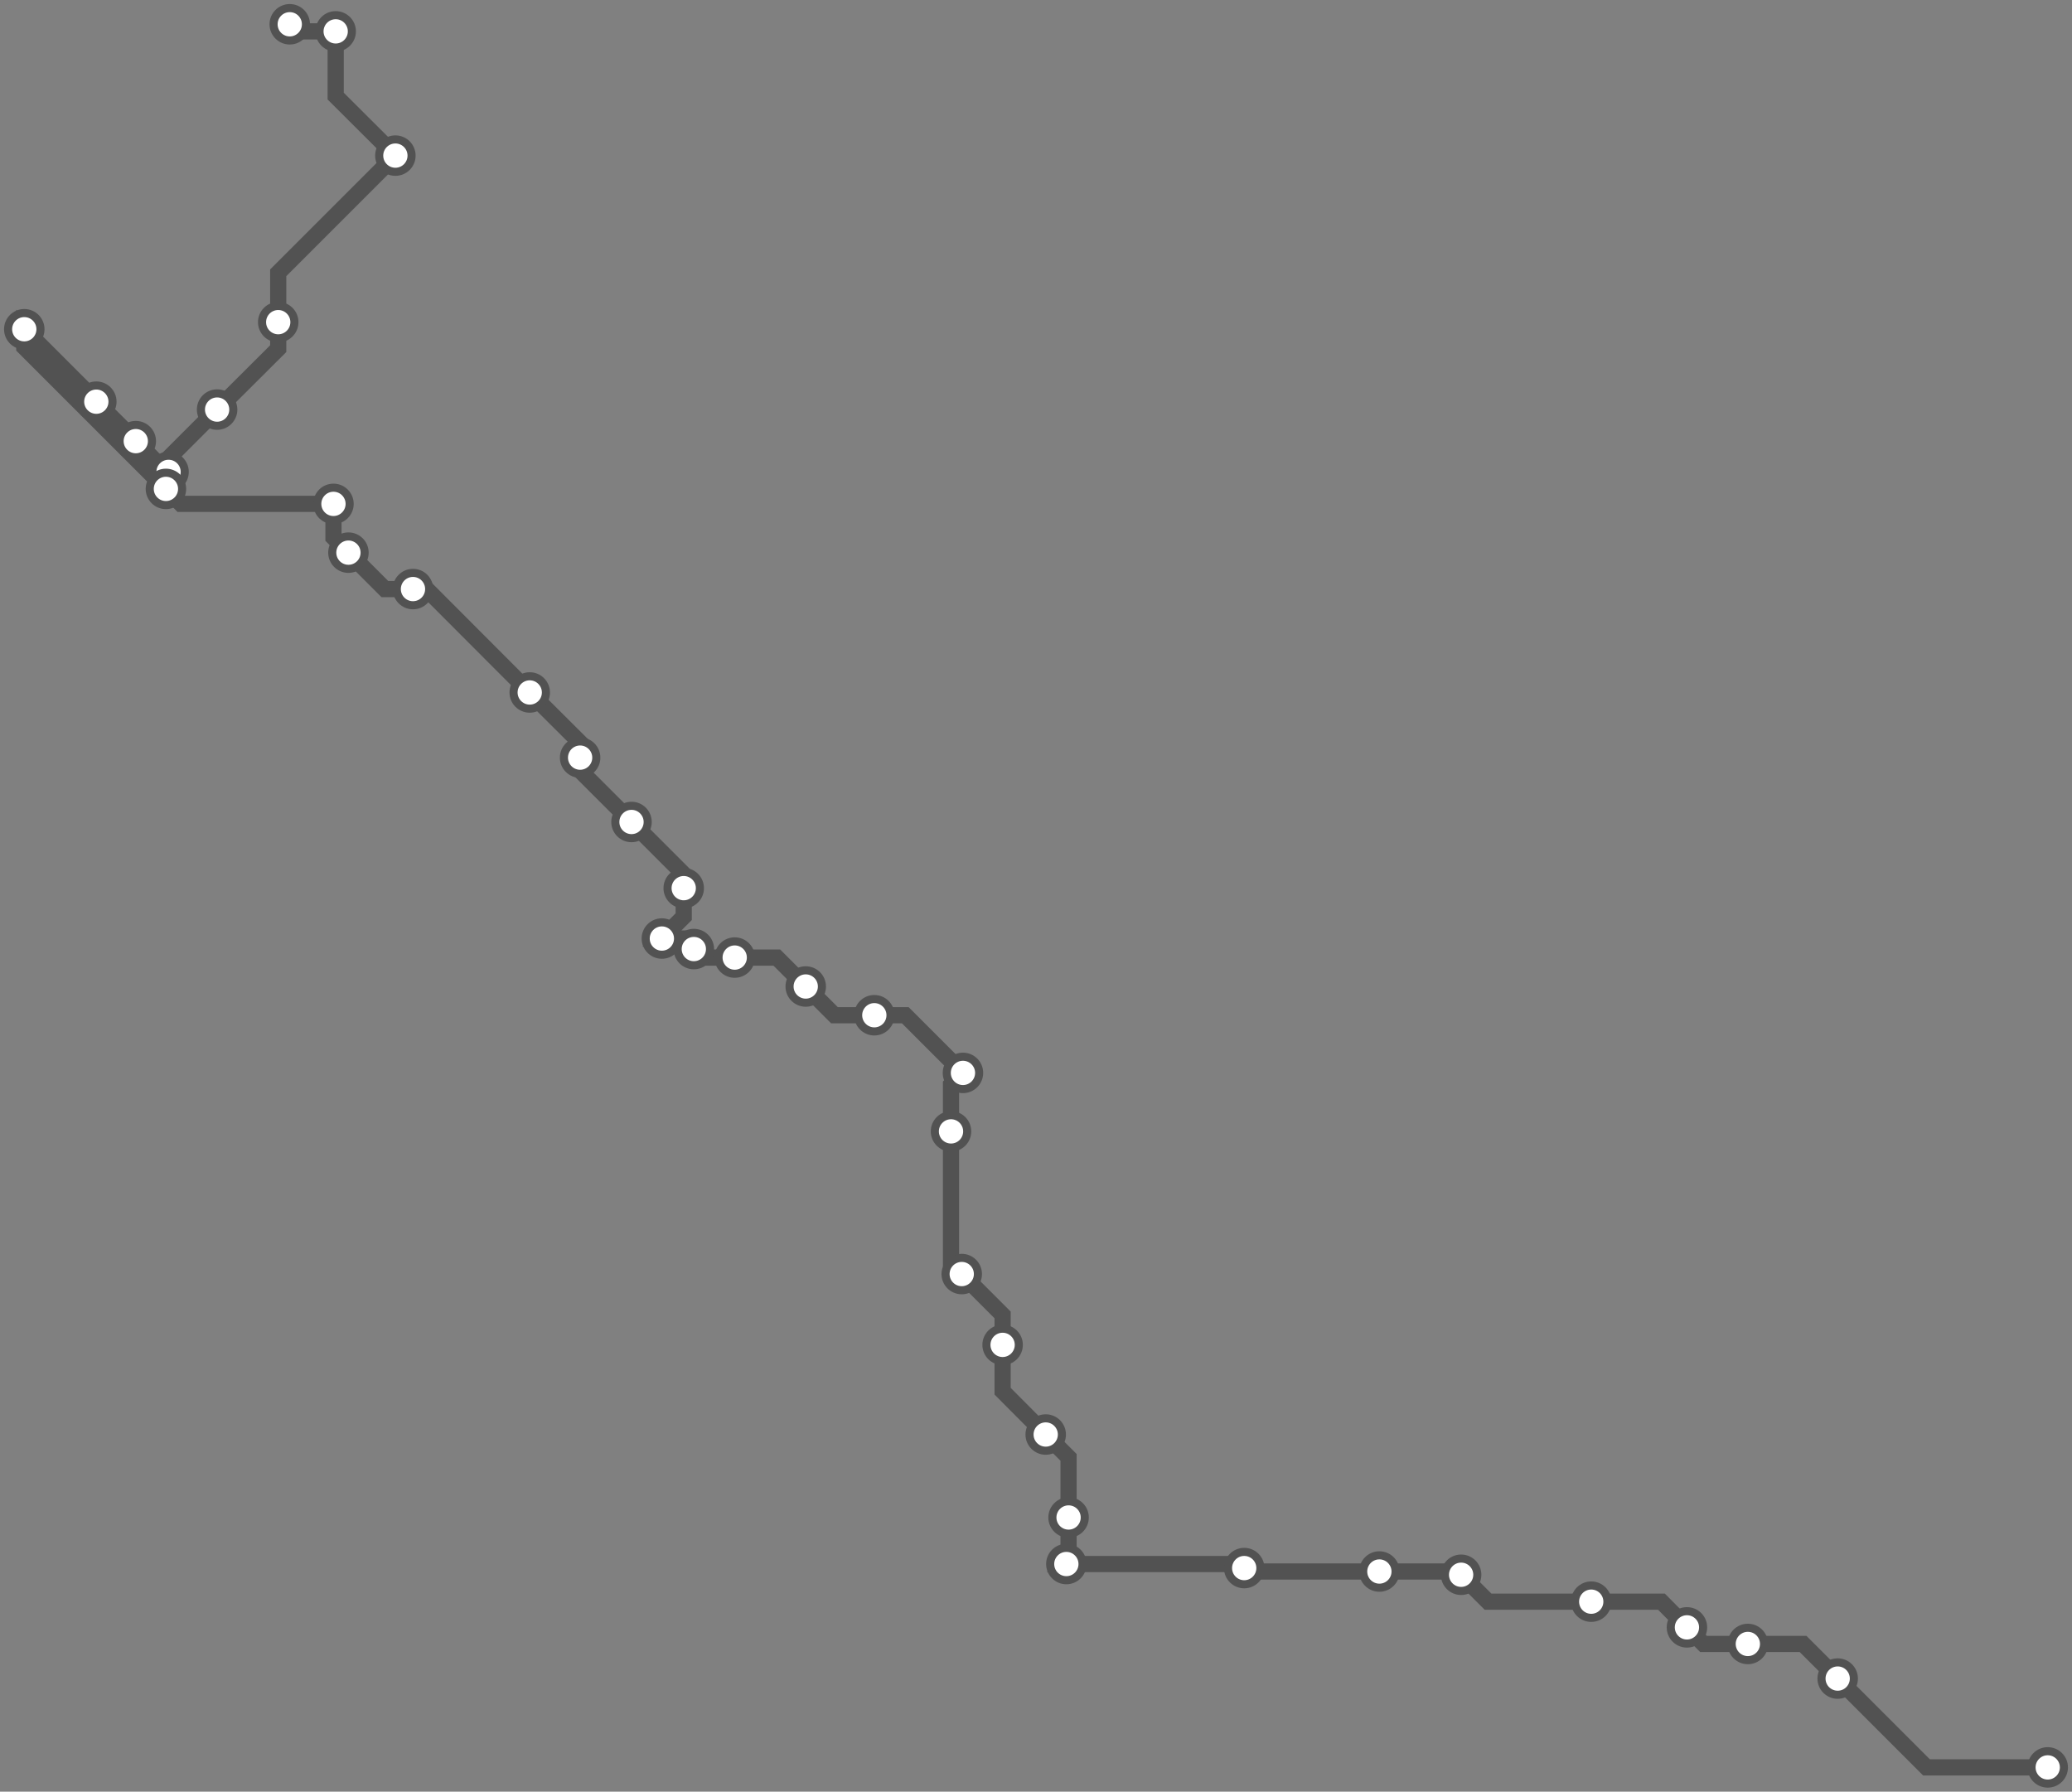 <svg width="1024.0" height="885.4" xmlns="http://www.w3.org/2000/svg">
<rect width="100%" height="100%" fill="#808080" stroke="none"/>
<path d="M143.2 12.0 L146.7 15.5 L165.9 15.5 L165.9 47.5 L195.4 76.9 L137.5 134.8 L137.5 159.2 L137.5 172.3 L107.3 202.4 L83.3 226.4 L83.3 233.2 L82.2 233.2 L67.1 218.0 L47.6 198.6 L47.6 198.5 L47.6 198.3 L12.0 162.7 L12.0 171.6 L82.0 241.6 L89.4 249.0 L164.8 249.0 L164.8 265.6 L172.2 273.1 L190.2 291.1 L204.1 291.1 L210.8 291.1 L261.8 342.2 L286.7 367.0 L286.7 374.4 L286.7 380.8 L312.1 406.2 L337.9 432.0 L337.9 438.9 L337.9 453.0 L327.1 463.8 L337.7 463.8 L342.9 469.0 L347.1 473.2 L363.1 473.2 L383.9 473.2 L398.2 487.5 L412.4 501.7 L432.1 501.7 L447.4 501.7 L475.9 530.2 L470.0 536.1 L470.0 559.1 L470.0 624.3 L475.3 629.6 L495.5 649.8 L495.5 664.6 L495.5 687.5 L516.8 708.9 L528.1 720.2 L528.1 749.9 L528.1 771.8 L527.0 772.9 L612.9 772.9 L614.9 774.9 L616.5 776.6 L681.7 776.6 L720.4 776.6 L722.1 778.2 L735.4 791.5 L786.4 791.5 L821.1 791.5 L833.7 804.2 L841.9 812.4 L863.8 812.4 L891.1 812.4 L908.2 829.5 L952.1 873.4 L1012.0 873.4 " />
<circle cx="143.2" cy="12.0" r="8" />
<circle cx="165.9" cy="15.5" r="8" />
<circle cx="195.4" cy="76.9" r="8" />
<circle cx="137.5" cy="159.2" r="8" />
<circle cx="107.3" cy="202.4" r="8" />
<circle cx="83.3" cy="233.2" r="8" />
<circle cx="67.1" cy="218.0" r="8" />
<circle cx="47.6" cy="198.5" r="8" />
<circle cx="12.0" cy="162.7" r="8" />
<circle cx="82.0" cy="241.6" r="8" />
<circle cx="164.8" cy="249.0" r="8" />
<circle cx="172.2" cy="273.1" r="8" />
<circle cx="204.1" cy="291.1" r="8" />
<circle cx="261.8" cy="342.2" r="8" />
<circle cx="286.7" cy="374.4" r="8" />
<circle cx="312.1" cy="406.2" r="8" />
<circle cx="337.9" cy="438.9" r="8" />
<circle cx="327.1" cy="463.8" r="8" />
<circle cx="342.9" cy="469.0" r="8" />
<circle cx="363.1" cy="473.2" r="8" />
<circle cx="398.2" cy="487.5" r="8" />
<circle cx="432.1" cy="501.7" r="8" />
<circle cx="475.9" cy="530.2" r="8" />
<circle cx="470.0" cy="559.1" r="8" />
<circle cx="475.3" cy="629.6" r="8" />
<circle cx="495.5" cy="664.6" r="8" />
<circle cx="516.8" cy="708.9" r="8" />
<circle cx="528.1" cy="749.9" r="8" />
<circle cx="527.0" cy="772.9" r="8" />
<circle cx="614.9" cy="774.9" r="8" />
<circle cx="681.7" cy="776.6" r="8" />
<circle cx="722.1" cy="778.2" r="8" />
<circle cx="786.4" cy="791.5" r="8" />
<circle cx="833.7" cy="804.2" r="8" />
<circle cx="863.8" cy="812.4" r="8" />
<circle cx="908.2" cy="829.5" r="8" />
<circle cx="1012.0" cy="873.4" r="8" />
<style>
circle {
fill: white;
stroke: #525252;
stroke-width: 4;
}
path {
fill: none;
stroke: #525252;
stroke-width: 8;
}</style>
</svg>
